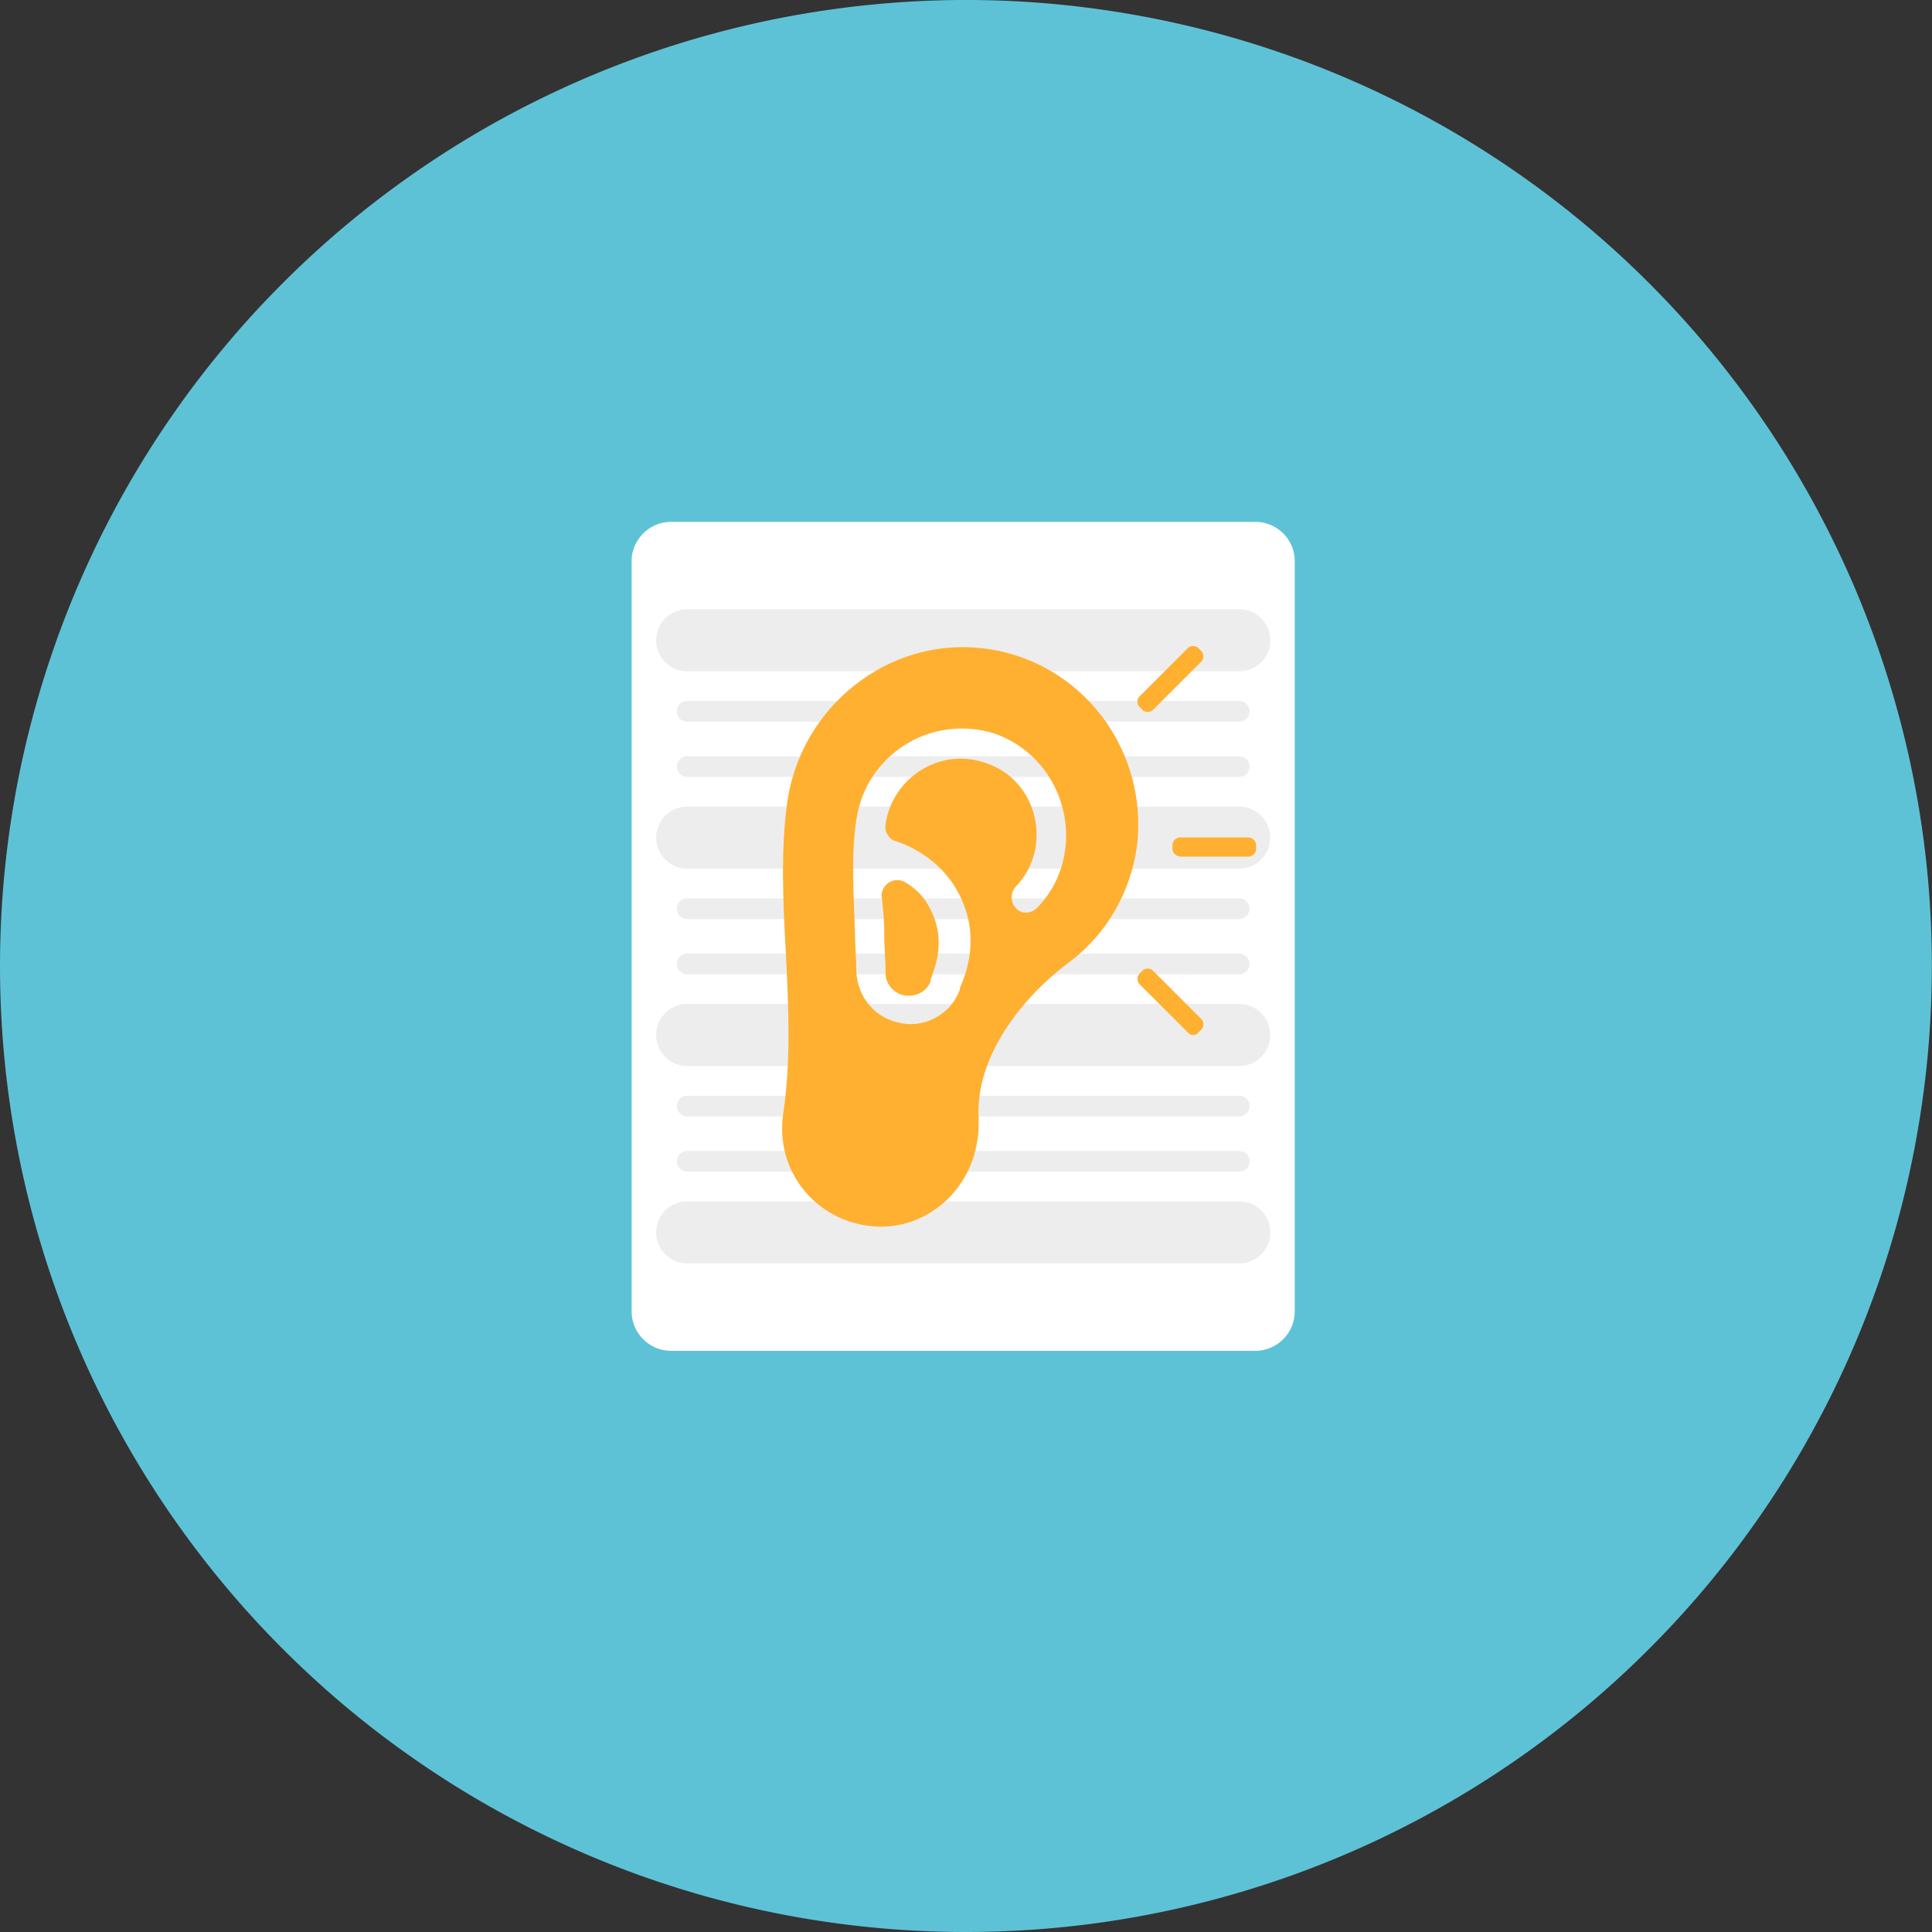 <svg xmlns="http://www.w3.org/2000/svg" version="1.0" viewBox="0 0 300 300"><rect x="0" y="0" width="300" height="300" fill="#333333" stroke="none"/><path fill="#5EC2D7" d="M299.976 150.004c0 8.611-.736 17.159-2.21 25.643a149.141 149.141 0 01-12.191 38.488c-3.68 7.786-8 15.199-12.96 22.238a149.236 149.236 0 01-16.573 19.694 149.67 149.67 0 01-16.709 14.417 149.743 149.743 0 01-18.644 11.807 149.1 149.1 0 01-27.164 11.25 149.438 149.438 0 01-17.898 4.25 149.015 149.015 0 01-18.282 2.027c-6.136.303-12.267.228-18.393-.225a149.757 149.757 0 01-18.227-2.473 149.456 149.456 0 01-34.866-11.521 149.241 149.241 0 01-22.236-12.96 149.276 149.276 0 01-19.692-16.572 149.958 149.958 0 01-14.414-16.712 149.94 149.94 0 01-29.11-78.317c-.361-4.899-.481-9.804-.361-14.715a150.16 150.16 0 013.599-29.183 150.144 150.144 0 019.221-27.921 149.91 149.91 0 0114.49-25.586A149.426 149.426 0 0143.928 43.94a148.97 148.97 0 0116.709-14.415 149.21 149.21 0 0125.22-15.118 149.837 149.837 0 0127.684-9.905A150.23 150.23 0 01135.283.728a149.079 149.079 0 0140.346 1.487 149.38 149.38 0 0124.887 6.558 149.076 149.076 0 0113.598 5.633c7.785 3.68 15.197 8 22.236 12.96a149.36 149.36 0 0119.692 16.573 149.085 149.085 0 0114.414 16.711 149.572 149.572 0 0111.808 18.645 149.258 149.258 0 0111.252 27.165 149.195 149.195 0 016.46 43.544"/><path fill="#FFF" d="M201.044 87.168v116.456a6.09 6.09 0 01-.465 2.346 6.128 6.128 0 01-5.663 3.782H104.21a6.163 6.163 0 01-2.346-.467 6.176 6.176 0 01-2.75-2.258 6.152 6.152 0 01-1.034-3.405V87.168a5.94 5.94 0 01.968-3.298 6.1 6.1 0 015.162-2.832h90.706a6.002 6.002 0 012.95.751 6.054 6.054 0 012.223 2.08 5.932 5.932 0 01.955 3.299"/><path fill="none" stroke="#EDEDED" stroke-linecap="round" stroke-miterlimit="10" stroke-width="9.637" d="M106.708 99.423h85.719m-85.719 30.646h85.719m-85.719 30.646h85.719m-85.719 30.646h85.719"/><path fill="none" stroke="#EDEDED" stroke-linecap="round" stroke-miterlimit="10" stroke-width="3.212" d="M106.708 180.329h85.719m-85.719-8.582h85.719m-85.719-22.065h85.719m-85.719-8.58h85.719m-85.719-22.066h85.719m-85.719-8.581h85.719"/><path fill="#FFB031" d="M161.051 140.96c-1.032 1.032-2.685 1.032-3.511-.207-.62-.826-.62-2.272.207-3.098 5.782-5.988 3.511-16.521-4.75-19.204-7.227-2.478-14.455 2.478-15.487 9.499v.207c-.207 1.033.62 2.272 1.652 2.478 3.717 1.239 7.021 3.717 9.086 7.021 4.75 7.641 1.239 14.662.826 15.694v.207c-1.239 3.717-5.162 5.989-8.879 5.37-4.13-.62-7.02-3.924-7.227-8.054 0-2.066-.206-4.13-.206-5.989-.206-6.195-.62-11.978.206-17.554 1.446-10.119 11.564-16.521 21.475-13.423 11.564 4.131 14.661 18.793 6.608 27.053zm-8.259-40.269c-14.867-1.859-28.496 9.086-30.561 23.955-1.032 7.64-.62 15.694-.206 23.335.413 8.26.826 16.727-.413 24.987-1.239 8.467 4.543 16.108 13.009 17.347 8.26 1.239 15.9-4.75 17.139-13.217.206-1.033.206-2.272.206-3.304-.62-9.706 6.814-18.998 14.042-24.368 5.783-4.337 9.499-10.738 10.531-17.966 1.858-15.074-8.674-28.91-23.747-30.769z"/><path fill="#FFB031" d="M186.09 160.314l.44-.44c.44-.44.44-1.211 0-1.651l-7.485-7.486c-.44-.44-1.211-.44-1.651 0l-.44.44c-.44.44-.44 1.211 0 1.651l7.485 7.486c.55.55 1.21.55 1.651 0m-4.033-28.512v-.55c0-.661.55-1.211 1.211-1.211h10.568c.66 0 1.211.55 1.211 1.211v.55c0 .334-.119.619-.357.854-.236.236-.52.355-.854.357h-10.568c-.66-.11-1.211-.551-1.211-1.211m-4.664-21.578l-.44-.44c-.44-.44-.44-1.211 0-1.651l7.485-7.486c.44-.44 1.211-.44 1.651 0l.44.44c.44.441.44 1.211 0 1.651l-7.485 7.486c-.439.44-1.21.44-1.651 0m-40.089 34.66c0 2.065.207 4.13.207 6.195 0 1.859 1.446 3.304 3.098 3.511 1.652.206 3.304-.62 3.924-2.272v-.206c.206-1.032 2.891-5.989-.413-11.565a9.37 9.37 0 00-3.511-3.511c-1.652-1.033-3.717.207-3.717 2.066.206 1.652.412 3.717.412 5.782"/></svg>